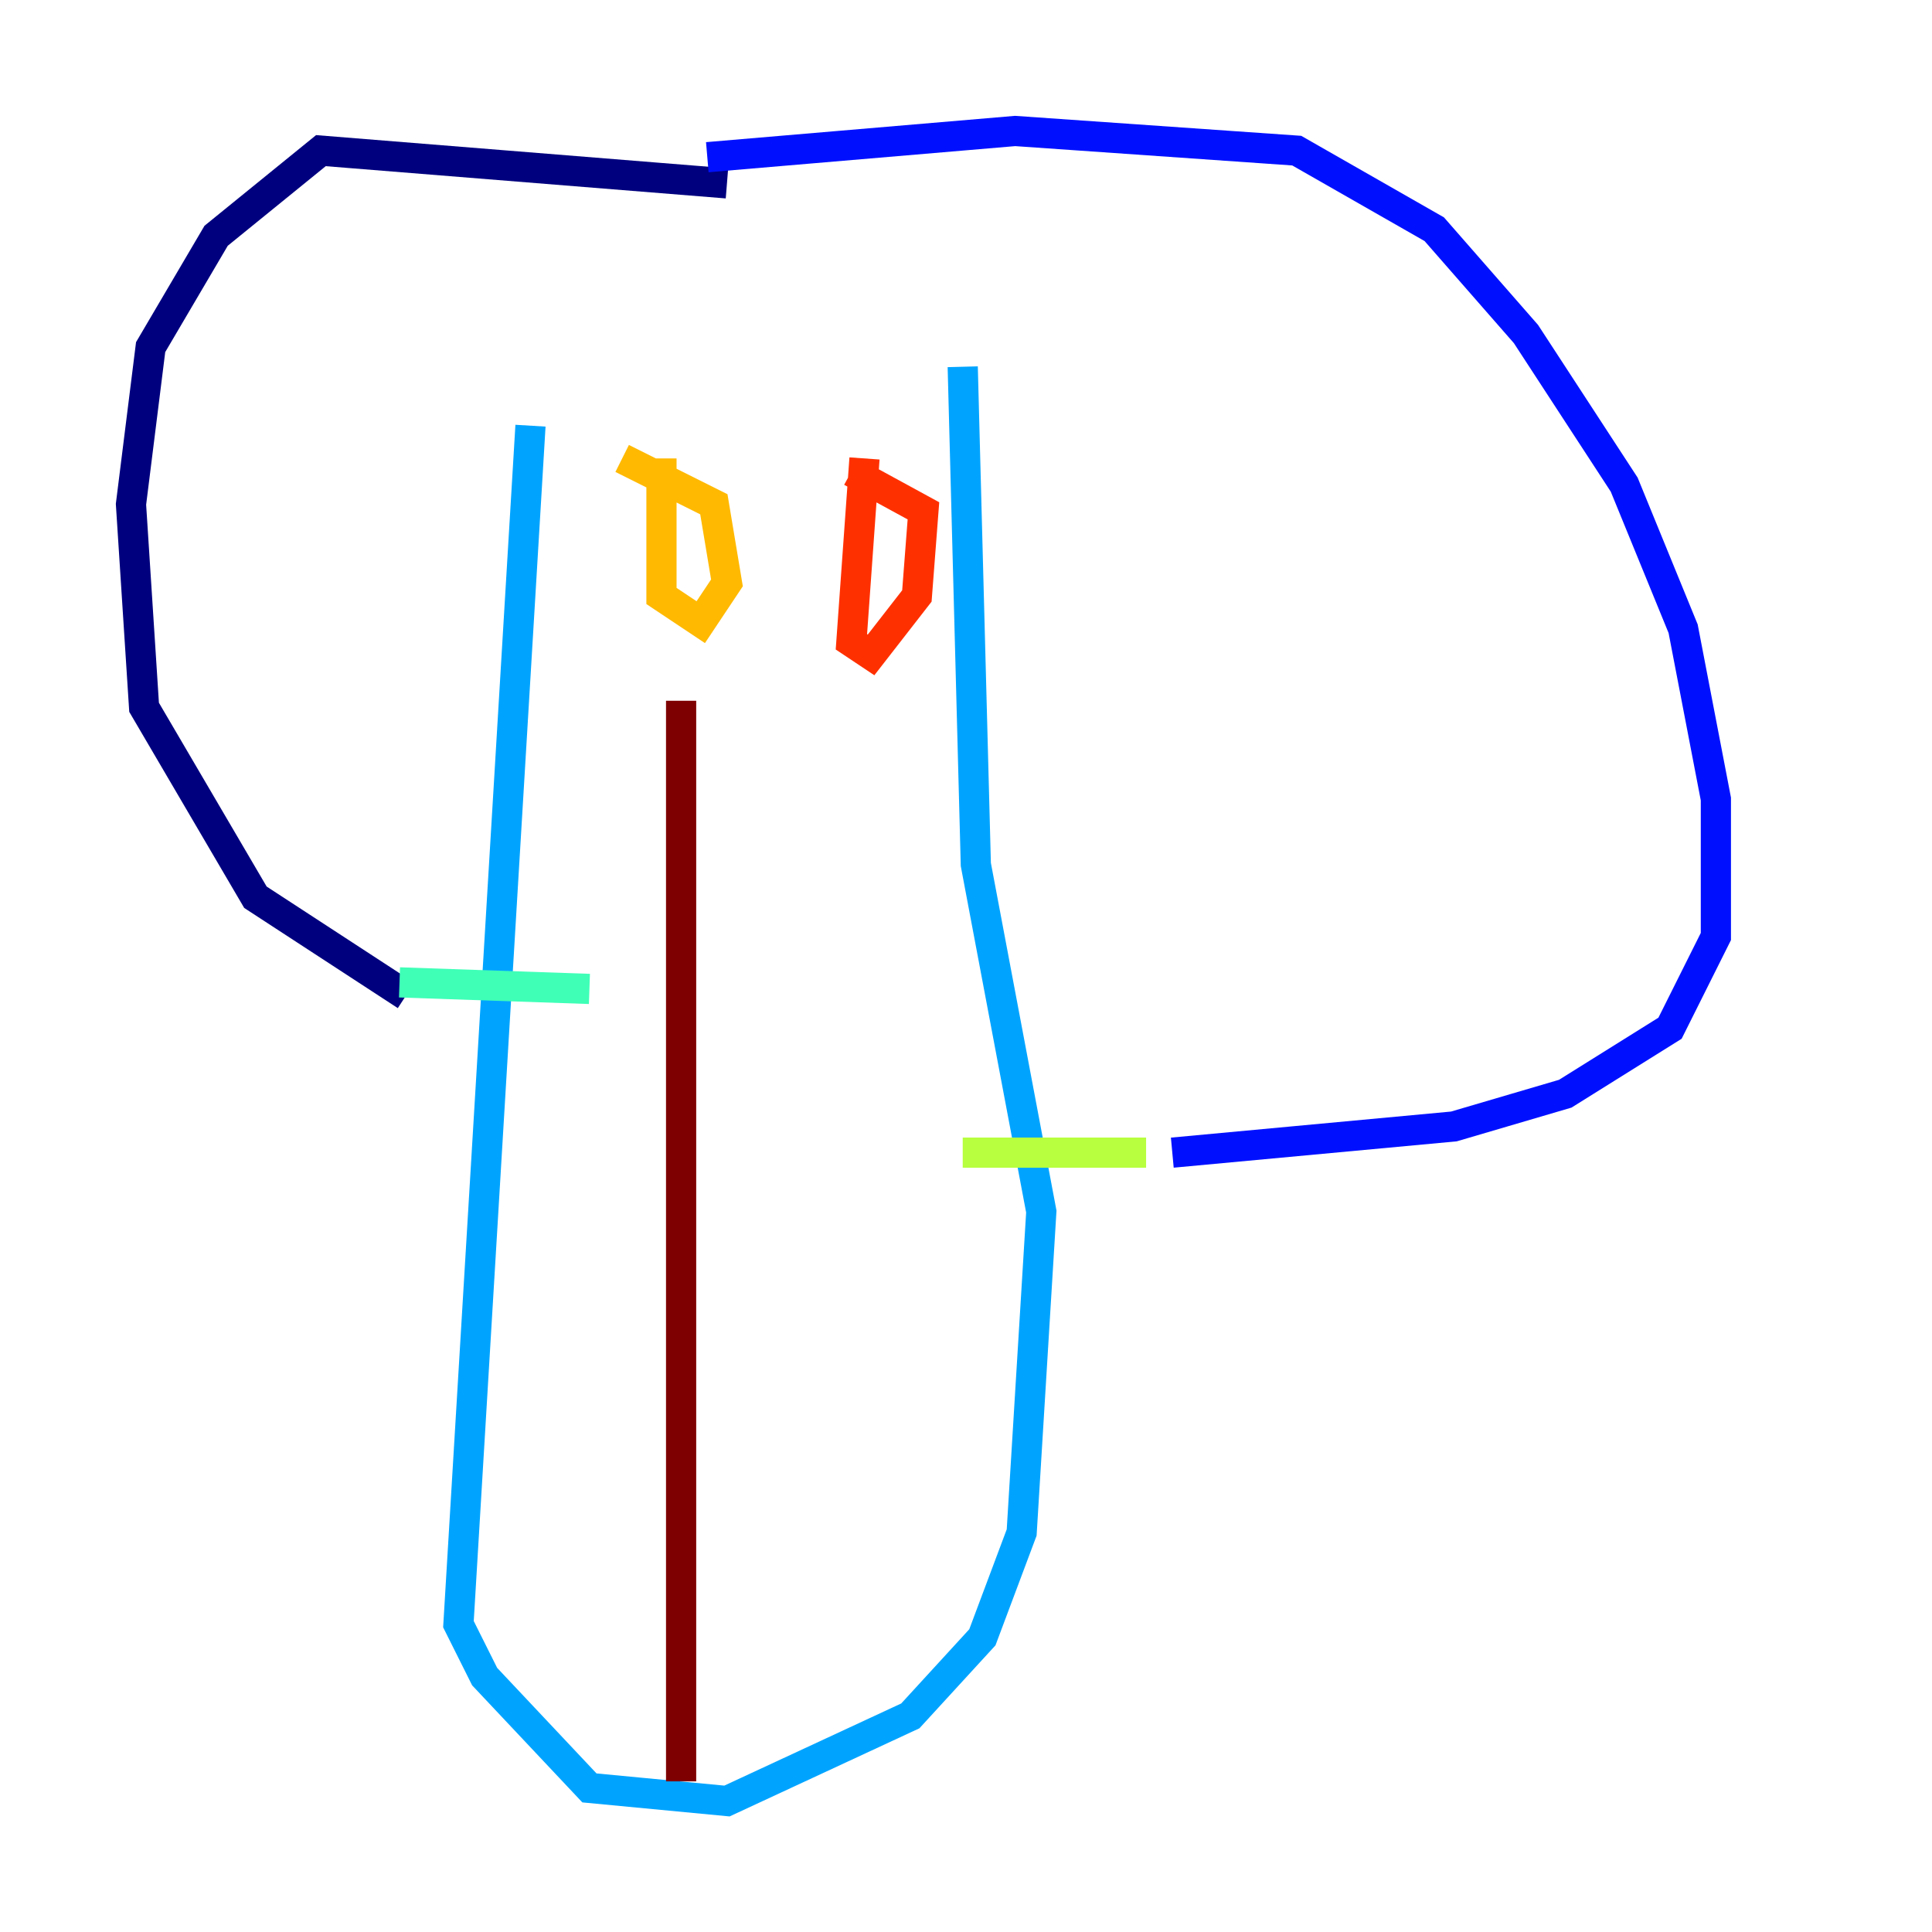 <?xml version="1.0" encoding="utf-8" ?>
<svg baseProfile="tiny" height="128" version="1.2" viewBox="0,0,128,128" width="128" xmlns="http://www.w3.org/2000/svg" xmlns:ev="http://www.w3.org/2001/xml-events" xmlns:xlink="http://www.w3.org/1999/xlink"><defs /><polyline fill="none" points="48.163,12.149 21.261,9.98 14.319,15.62 9.98,22.997 8.678,33.41 9.546,46.861 16.922,59.444 26.902,65.953" stroke="#00007f" stroke-width="2" /><polyline fill="none" points="46.861,10.414 67.254,8.678 85.912,9.98 95.024,15.186 101.098,22.129 107.607,32.108 111.512,41.654 113.681,52.936 113.681,62.047 110.644,68.122 103.702,72.461 96.325,74.63 77.668,76.366" stroke="#0010ff" stroke-width="2" /><polyline fill="none" points="35.146,28.203 30.373,107.607 32.108,111.078 39.051,118.454 48.163,119.322 60.312,113.681 65.085,108.475 67.688,101.532 68.99,80.271 64.651,57.275 63.783,24.298" stroke="#00a4ff" stroke-width="2" /><polyline fill="none" points="26.468,65.085 39.051,65.519" stroke="#3fffb7" stroke-width="2" /><polyline fill="none" points="75.932,76.366 63.783,76.366" stroke="#b7ff3f" stroke-width="2" /><polyline fill="none" points="43.824,30.373 43.824,39.485 46.427,41.22 48.163,38.617 47.295,33.41 41.22,30.373" stroke="#ffb900" stroke-width="2" /><polyline fill="none" points="57.275,30.373 56.407,42.522 57.709,43.39 60.746,39.485 61.18,33.844 56.407,31.241" stroke="#ff3000" stroke-width="2" /><polyline fill="none" points="45.125,118.02 45.125,46.427" stroke="#7f0000" stroke-width="2" /></svg>